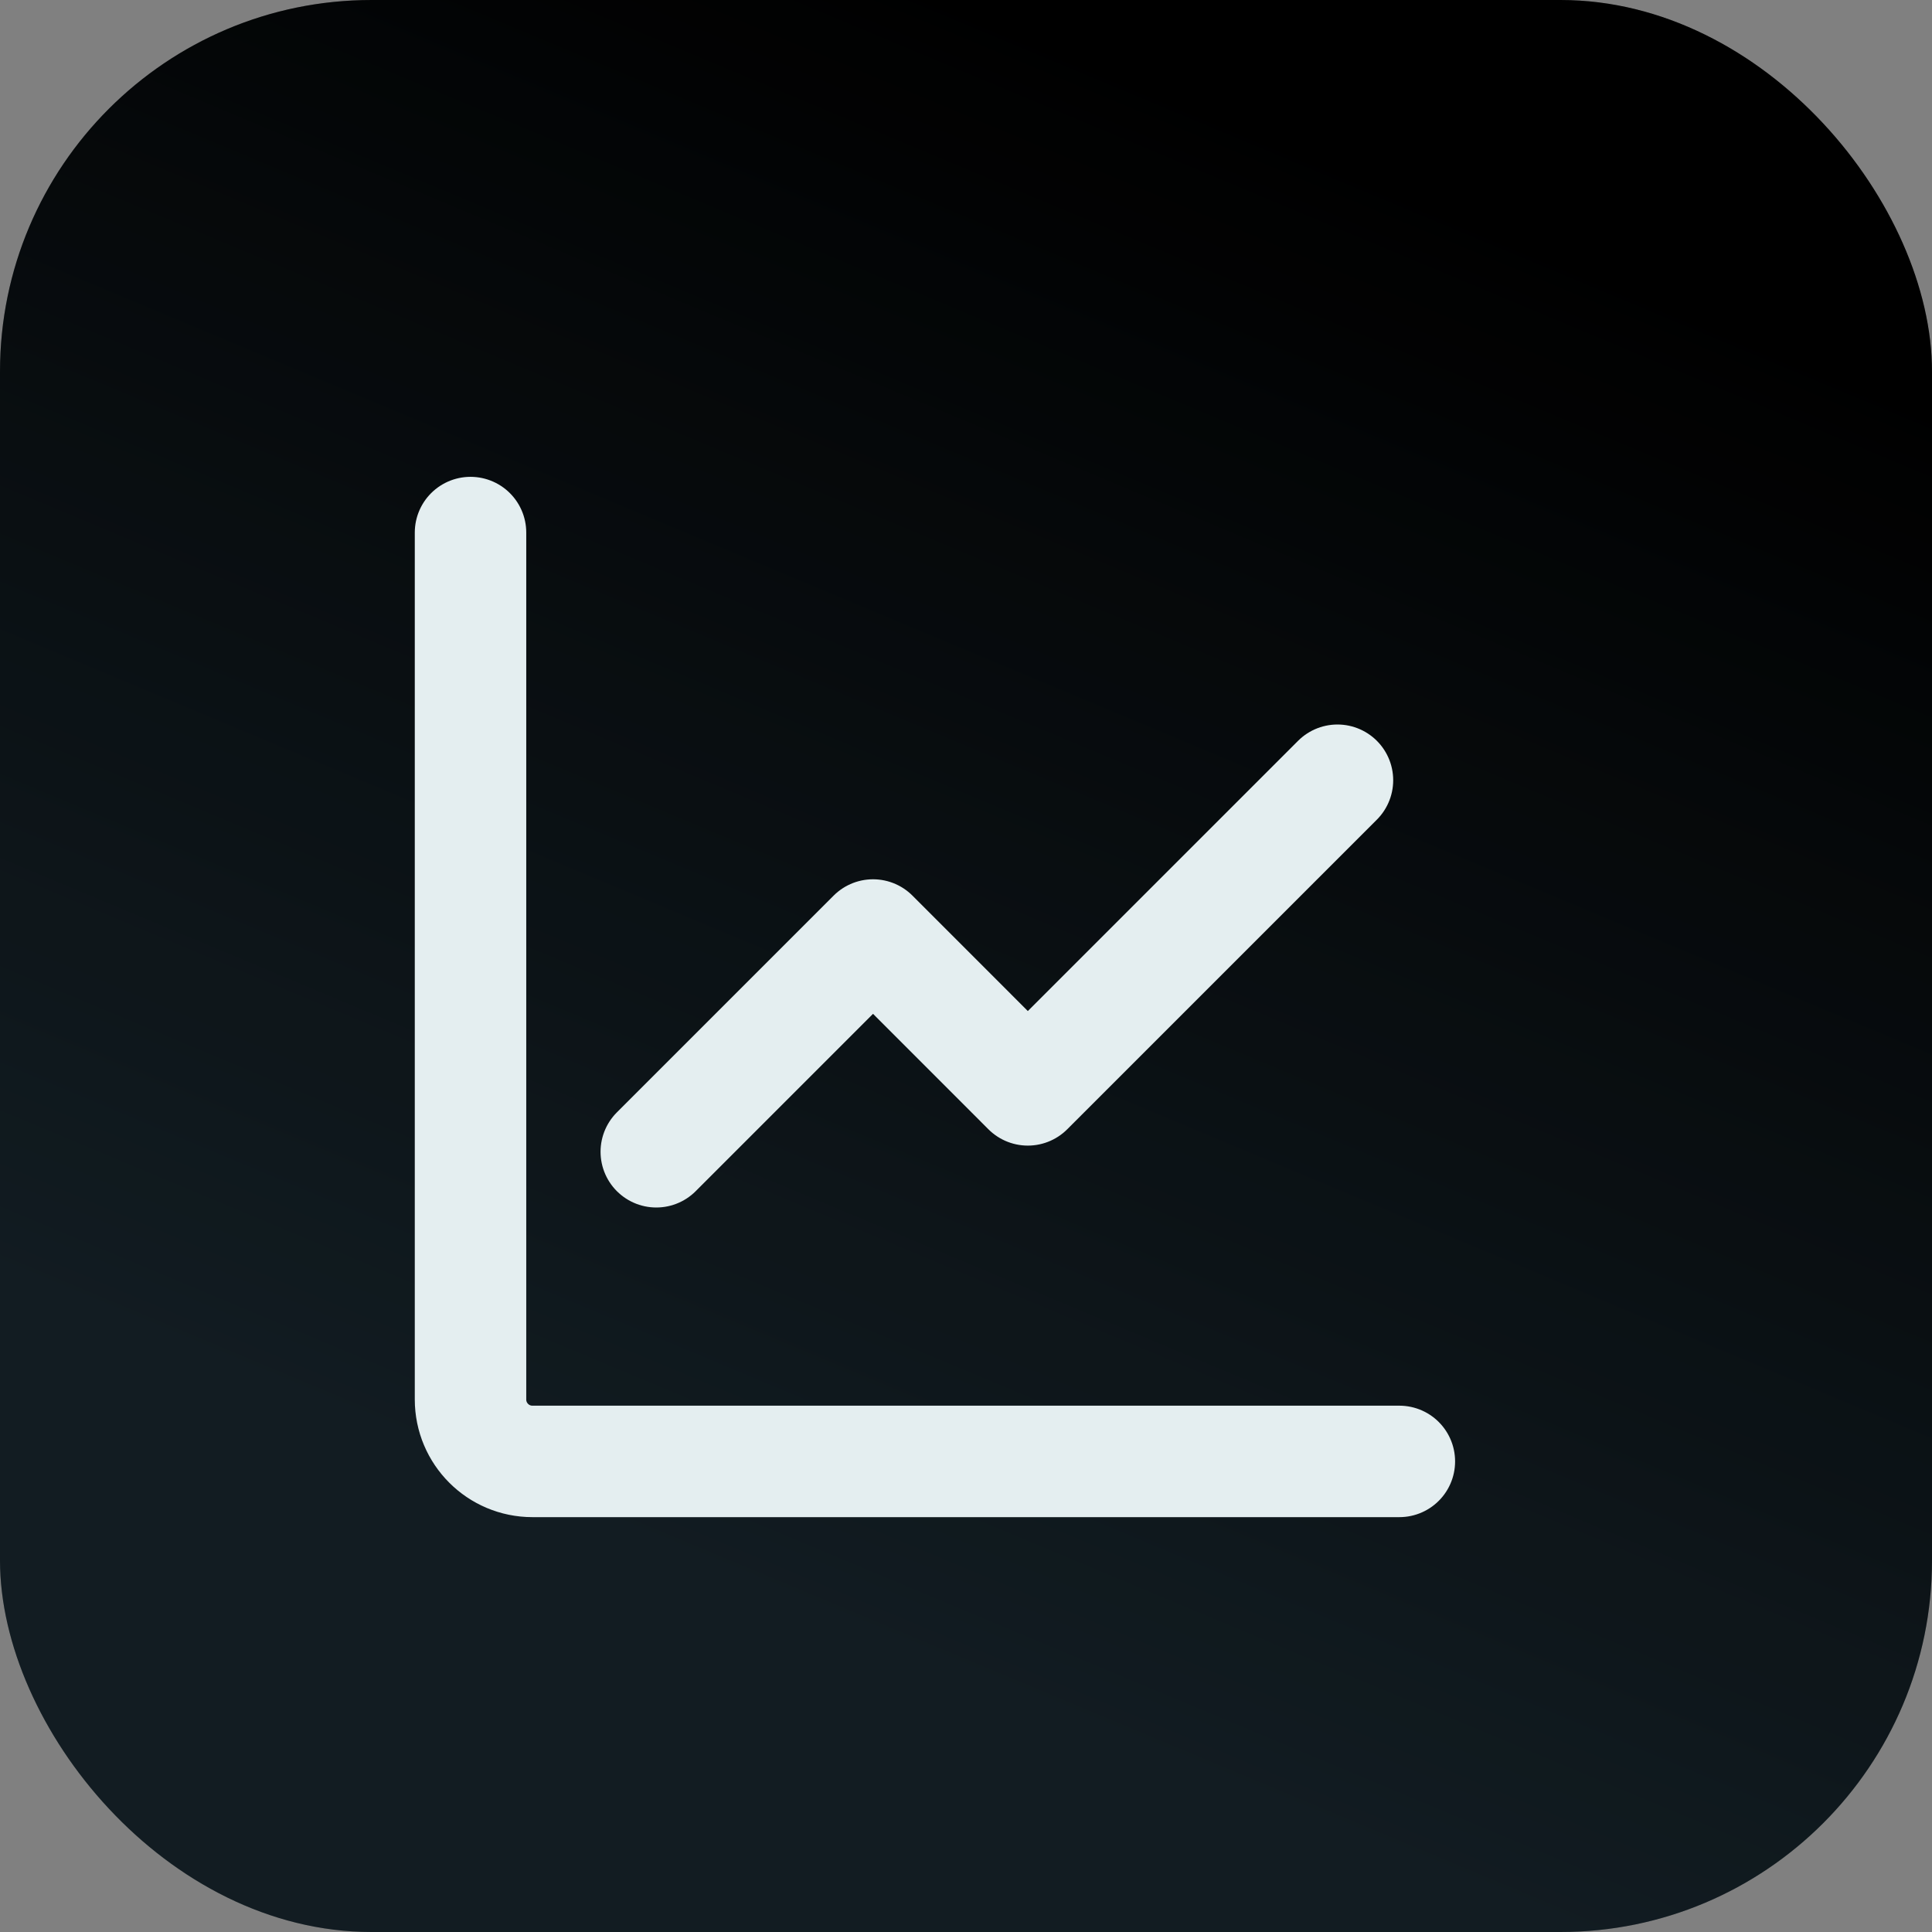 <svg width="26" height="26" viewBox="0 0 26 26" fill="none" xmlns="http://www.w3.org/2000/svg">
<rect x="0" y="0" width="26" height="26" fill="#808080" stroke="none"/>
<rect width="26" height="26" rx="5" fill="url(#paint0_linear_1277_2650)"/>
<rect width="26" height="26" rx="5" fill="black" fill-opacity="0.2"/>
<path d="M6.332 7.167V18.833C6.332 19.294 6.705 19.667 7.165 19.667H18.832" stroke="#E4EEF0" stroke-width="1.5" stroke-linecap="round" stroke-linejoin="round"/>
<path d="M17.999 10.5L13.832 14.667L11.749 12.583L8.832 15.5" stroke="#E4EEF0" stroke-width="1.5" stroke-linecap="round" stroke-linejoin="round"/>
<defs>
<linearGradient id="paint0_linear_1277_2650" x1="1.453" y1="17.82" x2="9.527" y2="-1.455" gradientUnits="userSpaceOnUse">
<stop stop-color="#16232A"/>
<stop offset="1"/>
</linearGradient>
</defs>
</svg>
